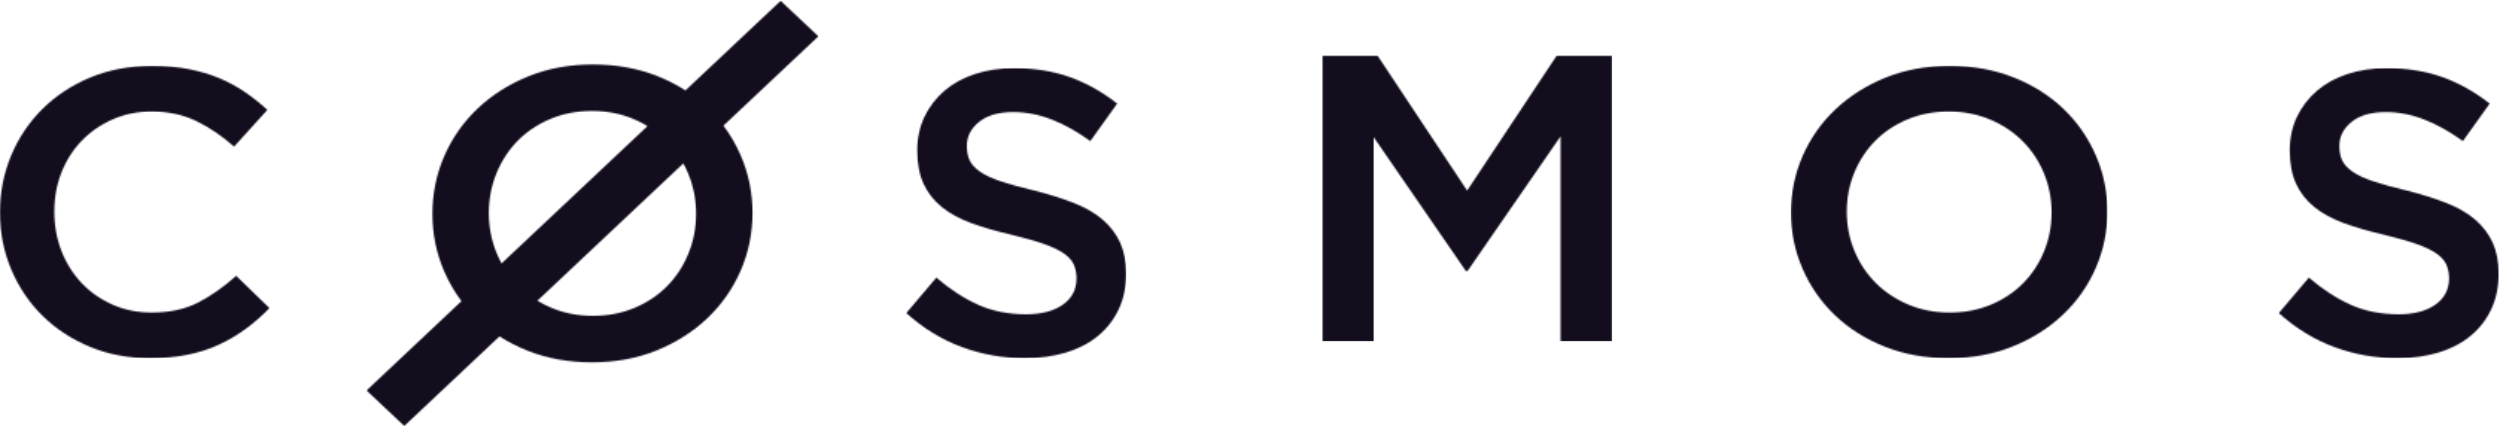 <?xml version="1.0" encoding="UTF-8"?>
<svg width="1678px" height="286px" viewBox="0 0 1678 286" version="1.1" xmlns="http://www.w3.org/2000/svg" xmlns:xlink="http://www.w3.org/1999/xlink">
    <!-- Generator: Sketch 52.4 (67378) - http://www.bohemiancoding.com/sketch -->
    <title>logo@1x</title>
    <desc>Created with Sketch.</desc>
    <defs>
        <path d="M180.85,162.807 C175.765,168.043 170.442,172.695 164.887,176.76 C159.328,180.823 153.347,184.347 146.942,187.329 C140.538,190.309 133.518,192.565 125.889,194.101 C118.261,195.636 109.831,196.404 100.597,196.404 C86.094,196.404 72.717,193.878 60.471,188.819 C48.223,183.758 37.629,176.85 28.681,168.089 C19.733,159.325 12.714,148.984 7.63,137.065 C2.543,125.141 0,112.316 0,98.588 C0,85.04 2.492,72.302 7.488,60.381 C12.483,48.455 19.498,38.026 28.541,29.083 C37.584,20.14 48.319,13.095 60.757,7.949 C73.189,2.801 86.94,0.224 102.012,0.224 C111.051,0.224 119.293,0.947 126.736,2.394 C134.177,3.839 141.006,5.868 147.224,8.49 C153.442,11.108 159.188,14.225 164.461,17.837 C169.736,21.453 174.727,25.427 179.436,29.764 L157.109,54.418 C149.204,47.373 140.82,41.68 131.963,37.349 C123.11,33.014 113.029,30.845 101.728,30.845 C92.308,30.845 83.597,32.607 75.59,36.128 C67.584,39.652 60.662,44.438 54.821,50.487 C48.98,56.542 44.462,63.631 41.255,71.757 C38.053,79.889 36.455,88.651 36.455,98.048 C36.455,107.436 38.053,116.247 41.255,124.464 C44.462,132.681 48.98,139.862 54.821,146.004 C60.662,152.151 67.584,156.98 75.59,160.504 C83.597,164.029 92.308,165.787 101.728,165.787 C113.785,165.787 124.147,163.575 132.808,159.151 C141.479,154.724 150.049,148.714 158.529,141.126 L180.85,162.807 Z" id="path-1"></path>
        <path d="M40.929,52.934 C40.929,56.717 41.569,59.959 42.838,62.666 C44.115,65.367 46.43,67.891 49.793,70.233 C53.202,72.578 57.84,74.741 63.748,76.723 C69.702,78.702 77.2,80.777 86.335,82.942 C96.336,85.464 105.249,88.259 112.971,91.32 C120.698,94.383 127.151,98.125 132.243,102.539 C137.333,106.96 141.241,112.092 143.879,117.95 C146.516,123.807 147.834,130.702 147.834,138.63 C147.834,147.645 146.152,155.665 142.834,162.693 C139.47,169.722 134.834,175.667 128.881,180.532 C122.972,185.398 115.789,189.093 107.474,191.622 C99.11,194.142 89.928,195.404 79.927,195.404 C65.202,195.404 51.113,192.927 37.657,187.969 C24.205,183.014 11.751,175.398 0.298,165.126 L20.475,141.334 C29.75,149.266 39.111,155.348 48.567,159.581 C58.019,163.817 68.748,165.935 80.748,165.935 C91.108,165.935 99.335,163.776 105.428,159.447 C111.517,155.124 114.561,149.266 114.561,141.874 C114.561,138.448 113.973,135.389 112.79,132.681 C111.61,129.978 109.424,127.503 106.245,125.248 C103.018,122.999 98.654,120.879 93.109,118.895 C87.518,116.913 80.295,114.842 71.382,112.68 C61.157,110.334 52.11,107.726 44.156,104.84 C36.248,101.956 29.567,98.352 24.205,94.025 C18.842,89.7 14.706,84.473 11.887,78.345 C9.069,72.219 7.661,64.737 7.661,55.906 C7.661,47.615 9.298,40.091 12.524,33.333 C15.794,26.573 20.251,20.762 25.931,15.894 C31.617,11.028 38.43,7.289 46.43,4.677 C54.385,2.063 63.111,0.756 72.565,0.756 C86.564,0.756 99.152,2.785 110.337,6.839 C121.518,10.892 132.019,16.795 141.833,24.544 L123.832,49.686 C115.108,43.382 106.473,38.558 97.926,35.225 C89.383,31.892 80.748,30.221 72.02,30.221 C62.204,30.221 54.564,32.426 49.112,36.847 C43.656,41.262 40.929,46.623 40.929,52.934 Z" id="path-3"></path>
        <polygon id="path-5" points="160.458 54.502 98.016 144.881 96.882 144.881 35.013 55.05 35.013 191.985 0.547 191.985 0.547 0.277 37.555 0.277 97.733 90.929 157.912 0.277 194.924 0.277 194.924 191.985 160.458 191.985"></polygon>
        <path d="M175.033,98.588 C175.033,89.375 173.342,80.656 169.957,72.438 C166.576,64.219 161.836,57.036 155.743,50.898 C149.654,44.756 142.35,39.88 133.847,36.266 C125.337,32.65 116.054,30.845 105.995,30.845 C95.942,30.845 86.705,32.607 78.294,36.128 C69.885,39.652 62.679,44.438 56.682,50.487 C50.688,56.542 46,63.674 42.613,71.898 C39.232,80.115 37.539,88.83 37.539,98.048 C37.539,107.257 39.232,115.974 42.613,124.194 C46,132.411 50.739,139.592 56.828,145.738 C62.918,151.876 70.22,156.752 78.73,160.368 C87.237,163.98 96.52,165.787 106.579,165.787 C116.634,165.787 125.865,164.029 134.28,160.504 C142.69,156.98 149.895,152.189 155.887,146.141 C161.888,140.09 166.576,132.956 169.957,124.738 C173.342,116.517 175.033,107.802 175.033,98.588 Z M212.452,98.048 C212.452,111.413 209.843,124.057 204.62,135.98 C199.404,147.901 192.054,158.335 182.579,167.274 C173.1,176.219 161.888,183.309 148.926,188.547 C135.972,193.782 121.658,196.404 105.995,196.404 C90.33,196.404 76.02,193.831 63.067,188.683 C50.109,183.534 38.986,176.534 29.707,167.683 C20.424,158.833 13.174,148.445 7.95,136.521 C2.729,124.596 0.118,111.954 0.118,98.588 C0.118,85.218 2.729,72.572 7.95,60.652 C13.174,48.729 20.518,38.296 29.995,29.353 C39.472,20.41 50.688,13.323 63.646,8.083 C76.605,2.845 90.912,0.224 106.579,0.224 C122.242,0.224 136.549,2.801 149.505,7.949 C162.466,13.095 173.586,20.093 182.869,28.947 C192.148,37.798 199.404,48.188 204.62,60.107 C209.843,72.032 212.452,84.678 212.452,98.048 Z" id="path-7"></path>
        <path d="M41.166,52.934 C41.166,56.717 41.805,59.959 43.076,62.666 C44.347,65.367 46.667,67.891 50.029,70.233 C53.439,72.578 58.076,74.741 63.985,76.723 C69.939,78.702 77.437,80.777 86.574,82.942 C96.571,85.464 105.482,88.259 113.208,91.32 C120.934,94.383 127.388,98.125 132.478,102.539 C137.57,106.96 141.477,112.092 144.116,117.95 C146.75,123.807 148.07,130.702 148.07,138.63 C148.07,147.645 146.386,155.665 143.071,162.693 C139.706,169.722 135.071,175.667 129.117,180.532 C123.209,185.398 116.027,189.093 107.711,191.622 C99.345,194.142 90.165,195.404 80.164,195.404 C65.435,195.404 51.345,192.927 37.894,187.969 C24.44,183.014 11.983,175.398 0.535,165.126 L20.711,141.334 C29.988,149.266 39.352,155.348 48.804,159.581 C58.253,163.817 68.982,165.935 80.98,165.935 C91.345,165.935 99.573,163.776 105.665,159.447 C111.752,155.124 114.802,149.266 114.802,141.874 C114.802,138.448 114.209,135.389 113.027,132.681 C111.847,129.978 109.66,127.503 106.483,125.248 C103.254,122.999 98.888,120.879 93.346,118.895 C87.754,116.913 80.528,114.842 71.621,112.68 C61.396,110.334 52.347,107.726 44.396,104.84 C36.485,101.956 29.803,98.352 24.44,94.025 C19.078,89.7 14.943,84.473 12.123,78.345 C9.306,72.219 7.897,64.737 7.897,55.906 C7.897,47.615 9.534,40.091 12.757,33.333 C16.035,26.573 20.487,20.762 26.167,15.894 C31.854,11.028 38.667,7.289 46.667,4.677 C54.621,2.063 63.349,0.756 72.801,0.756 C86.8,0.756 99.392,2.785 110.569,6.839 C121.751,10.892 132.253,16.795 142.069,24.544 L124.073,49.686 C115.347,43.382 106.707,38.558 98.162,35.225 C89.62,31.892 80.98,30.221 72.256,30.221 C62.436,30.221 54.8,32.426 49.344,36.847 C43.893,41.262 41.166,46.623 41.166,52.934 Z" id="path-9"></path>
        <path d="M188.623,84.631 C185.765,82.909 182.735,81.366 179.536,80 C170.93,76.316 161.538,74.474 151.361,74.474 C141.189,74.474 131.848,76.27 123.335,79.859 C114.824,83.45 107.536,88.327 101.47,94.492 C95.401,100.663 90.659,107.931 87.232,116.31 C83.812,124.685 82.102,133.567 82.102,142.958 C82.102,152.343 83.812,161.23 87.232,169.604 C88.254,172.097 89.395,174.498 90.659,176.806 L188.623,84.631 Z M179.979,206.606 C188.492,203.016 195.779,198.134 201.845,191.969 C207.911,185.803 212.655,178.534 216.08,170.159 C219.502,161.78 221.212,152.898 221.212,143.509 C221.212,134.122 219.502,125.236 216.08,116.861 C215.058,114.364 213.917,111.965 212.655,109.663 L114.694,201.831 C117.549,203.554 120.579,205.097 123.774,206.469 C132.382,210.149 141.776,211.989 151.951,211.989 C162.123,211.989 171.466,210.197 179.979,206.606 Z M194.799,235.186 C181.689,240.521 167.212,243.19 151.361,243.19 C135.516,243.19 121.038,240.569 107.926,235.323 C101.211,232.637 94.982,229.456 89.245,225.774 L25.339,285.902 L0.02,262.079 L63.732,202.138 C59.155,196.03 55.298,189.375 52.162,182.166 C46.88,170.014 44.238,157.132 44.238,143.509 C44.238,129.885 46.88,116.998 52.162,104.85 C57.443,92.7 64.879,82.067 74.467,72.954 C84.053,63.841 95.401,56.619 108.513,51.279 C121.623,45.94 136.1,43.269 151.951,43.269 C167.799,43.269 182.276,45.897 195.386,51.142 C202.103,53.828 208.33,57.01 214.067,60.69 L277.978,0.559 L303.297,24.38 L239.58,84.329 C244.159,90.436 248.016,97.089 251.147,104.295 C256.434,116.447 259.076,129.334 259.076,142.958 C259.076,156.579 256.434,169.467 251.147,181.615 C245.865,193.764 238.433,204.396 228.845,213.507 C219.259,222.622 207.911,229.847 194.799,235.186 Z" id="path-11"></path>
    </defs>
    <g id="Style-Guide" stroke="none" stroke-width="1" fill="none" fill-rule="evenodd">
        <g id="Logos" transform="translate(-180, -258)">
            <g id="logo" transform="translate(180, 258)">
                <g id="Group-7" transform="translate(0, 44)">
                    <mask id="mask-2" fill="white">
                        <use xlink:href="#path-1"></use>
                    </mask>
                    <g id="Clip-6"></g>
                    <polygon id="Fill-5" fill="#130D1E" mask="url(#mask-2)" points="-0.042 196.42 181.034 196.42 181.034 0.081 -0.042 0.081"></polygon>
                </g>
                <g id="Group-10" transform="translate(608, 45)">
                    <mask id="mask-4" fill="white">
                        <use xlink:href="#path-3"></use>
                    </mask>
                    <g id="Clip-9"></g>
                    <polygon id="Fill-8" fill="#130D1E" mask="url(#mask-4)" points="0.123 195.42 147.947 195.42 147.947 0.545 0.123 0.545"></polygon>
                </g>
                <g id="Group-13" transform="translate(887, 37)">
                    <mask id="mask-6" fill="white">
                        <use xlink:href="#path-5"></use>
                    </mask>
                    <g id="Clip-12"></g>
                    <polygon id="Fill-11" fill="#130D1E" mask="url(#mask-6)" points="0.383 192.213 195.156 192.213 195.156 0.24 0.383 0.24"></polygon>
                </g>
                <g id="Group-16" transform="translate(1202, 44)">
                    <mask id="mask-8" fill="white">
                        <use xlink:href="#path-7"></use>
                    </mask>
                    <g id="Clip-15"></g>
                    <polygon id="Fill-14" fill="#130D1E" mask="url(#mask-8)" points="-0.085 196.42 212.563 196.42 212.563 0.081 -0.085 0.081"></polygon>
                </g>
                <g id="Group-19" transform="translate(1529, 45)">
                    <mask id="mask-10" fill="white">
                        <use xlink:href="#path-9"></use>
                    </mask>
                    <g id="Clip-18"></g>
                    <polygon id="Fill-17" fill="#130D1E" mask="url(#mask-10)" points="0.452 195.42 148.276 195.42 148.276 0.545 0.452 0.545"></polygon>
                </g>
                <g id="Group-22" transform="translate(246, 0)">
                    <mask id="mask-12" fill="white">
                        <use xlink:href="#path-11"></use>
                    </mask>
                    <g id="Clip-21"></g>
                    <polygon id="Fill-20" fill="#130D1E" mask="url(#mask-12)" points="-0.044 286.002 303.411 286.002 303.411 0.331 -0.044 0.331"></polygon>
                </g>
            </g>
        </g>
    </g>
</svg>